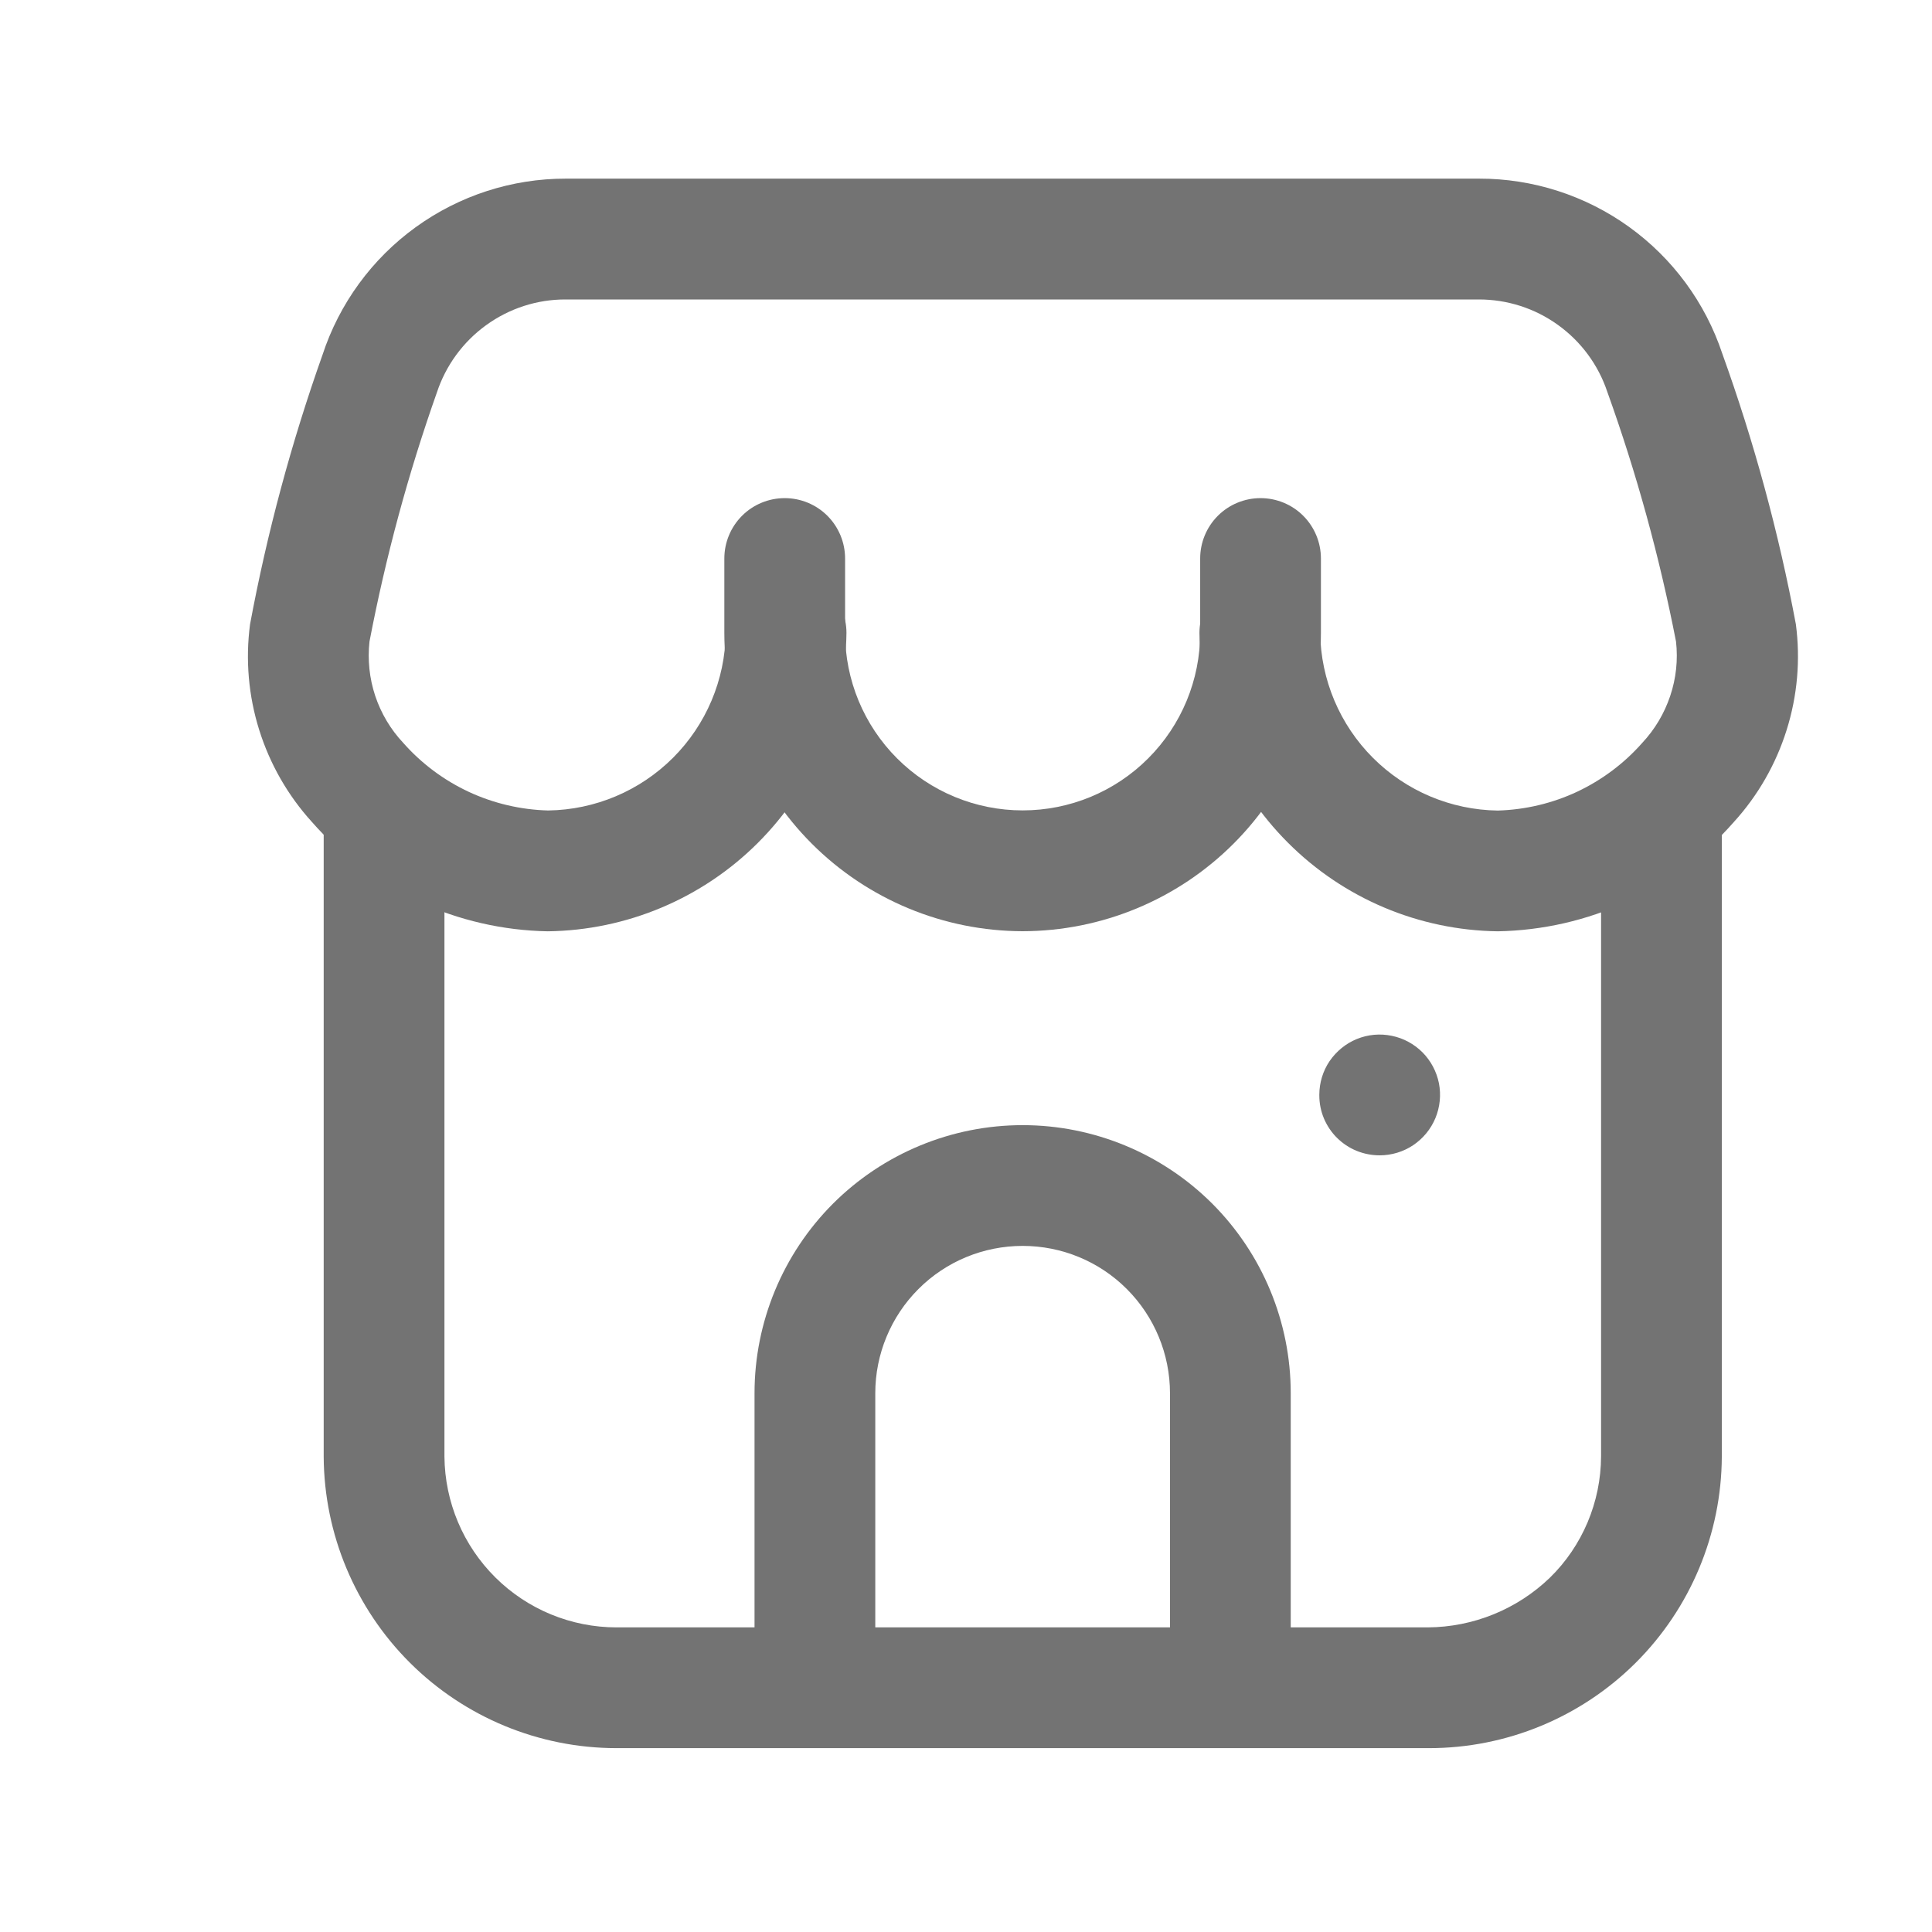 <svg width="24" height="24" viewBox="0 0 24 24" fill="none" xmlns="http://www.w3.org/2000/svg">
<path d="M18.606 11.569C17.627 11.556 16.692 11.162 16 10.469C15.307 9.777 14.913 8.842 14.9 7.863C14.9 7.664 14.979 7.473 15.12 7.332C15.261 7.192 15.451 7.113 15.65 7.113C15.849 7.113 16.04 7.192 16.181 7.332C16.321 7.473 16.4 7.664 16.4 7.863C16.408 8.445 16.643 9.002 17.055 9.414C17.467 9.826 18.023 10.061 18.606 10.069C18.947 10.059 19.282 9.98 19.59 9.836C19.898 9.691 20.174 9.485 20.399 9.23C20.556 9.063 20.675 8.863 20.748 8.645C20.821 8.428 20.846 8.197 20.82 7.969C20.615 6.915 20.33 5.879 19.967 4.869C19.855 4.533 19.64 4.242 19.353 4.036C19.066 3.829 18.721 3.719 18.367 3.72H7.026C6.671 3.719 6.326 3.831 6.038 4.04C5.751 4.248 5.537 4.541 5.426 4.879C5.07 5.886 4.791 6.919 4.59 7.969C4.565 8.196 4.589 8.427 4.661 8.644C4.734 8.862 4.852 9.061 5.009 9.228C5.235 9.484 5.512 9.691 5.822 9.836C6.131 9.98 6.468 10.059 6.809 10.068C7.392 10.06 7.949 9.825 8.361 9.413C8.773 9.001 9.008 8.444 9.015 7.862C9.015 7.663 9.094 7.472 9.235 7.331C9.376 7.191 9.566 7.112 9.765 7.112C9.964 7.112 10.155 7.191 10.296 7.331C10.436 7.472 10.515 7.663 10.515 7.862C10.503 8.842 10.108 9.778 9.414 10.471C8.721 11.163 7.784 11.557 6.804 11.569C6.248 11.559 5.701 11.433 5.196 11.2C4.692 10.966 4.242 10.629 3.875 10.211C3.576 9.882 3.353 9.492 3.22 9.068C3.087 8.644 3.048 8.196 3.106 7.756C3.318 6.618 3.619 5.499 4.006 4.409C4.215 3.771 4.62 3.216 5.163 2.823C5.707 2.429 6.36 2.218 7.031 2.219H18.374C19.042 2.218 19.694 2.428 20.236 2.818C20.778 3.208 21.184 3.759 21.395 4.393C21.789 5.487 22.095 6.612 22.309 7.755C22.367 8.196 22.328 8.644 22.194 9.069C22.061 9.493 21.837 9.884 21.537 10.213C21.17 10.631 20.72 10.967 20.215 11.201C19.71 11.434 19.162 11.559 18.606 11.569Z" fill="#737373"/>
<path d="M12.704 11.568C11.722 11.566 10.78 11.176 10.085 10.481C9.39 9.786 8.999 8.844 8.998 7.862V6.938C8.998 6.739 9.077 6.548 9.218 6.407C9.358 6.267 9.549 6.188 9.748 6.188C9.947 6.188 10.138 6.267 10.278 6.407C10.419 6.548 10.498 6.739 10.498 6.938V7.862C10.498 8.446 10.73 9.007 11.144 9.421C11.558 9.835 12.119 10.067 12.704 10.067C13.289 10.067 13.85 9.835 14.263 9.421C14.677 9.007 14.909 8.446 14.909 7.862V6.938C14.909 6.739 14.988 6.548 15.129 6.407C15.269 6.267 15.46 6.188 15.659 6.188C15.858 6.188 16.049 6.267 16.189 6.407C16.33 6.548 16.409 6.739 16.409 6.938V7.862C16.408 8.844 16.018 9.786 15.323 10.481C14.628 11.176 13.687 11.566 12.704 11.568Z" fill="#737373"/>
<path d="M17.756 21.716H7.655C6.695 21.715 5.774 21.334 5.093 20.656C4.413 19.978 4.027 19.059 4.021 18.098V10.116C4.021 9.917 4.101 9.727 4.241 9.586C4.382 9.445 4.573 9.366 4.771 9.366C4.97 9.366 5.161 9.445 5.302 9.586C5.442 9.727 5.521 9.917 5.521 10.116V18.094C5.526 18.659 5.753 19.198 6.154 19.596C6.554 19.993 7.095 20.216 7.659 20.216H17.735C18.301 20.213 18.845 19.992 19.253 19.599C19.454 19.403 19.613 19.168 19.722 18.91C19.831 18.651 19.888 18.373 19.889 18.092V10.109C19.889 9.91 19.968 9.72 20.108 9.579C20.249 9.438 20.44 9.359 20.639 9.359C20.837 9.359 21.028 9.438 21.169 9.579C21.309 9.72 21.389 9.91 21.389 10.109V18.094C21.385 19.056 21 19.977 20.319 20.656C19.637 21.335 18.714 21.716 17.753 21.716H17.756Z" fill="#737373"/>
<path d="M17.139 14.352C17.041 14.352 16.943 14.333 16.852 14.296C16.761 14.259 16.679 14.204 16.609 14.135C16.539 14.066 16.484 13.983 16.446 13.893C16.408 13.802 16.389 13.705 16.389 13.607V13.597C16.39 13.448 16.434 13.304 16.517 13.181C16.601 13.059 16.718 12.963 16.855 12.907C16.992 12.851 17.143 12.837 17.288 12.867C17.433 12.896 17.566 12.968 17.671 13.073C17.775 13.178 17.846 13.312 17.875 13.457C17.903 13.602 17.888 13.753 17.831 13.89C17.774 14.027 17.678 14.143 17.555 14.226C17.432 14.308 17.287 14.352 17.139 14.352Z" fill="#737373"/>
<path d="M15.284 21.705C15.085 21.705 14.894 21.626 14.754 21.485C14.613 21.345 14.534 21.154 14.534 20.955V17.307C14.534 16.822 14.341 16.356 13.998 16.013C13.655 15.669 13.189 15.477 12.704 15.477C12.218 15.477 11.752 15.669 11.409 16.013C11.066 16.356 10.873 16.822 10.873 17.307V20.955C10.873 21.154 10.794 21.345 10.653 21.485C10.513 21.626 10.322 21.705 10.123 21.705C9.924 21.705 9.733 21.626 9.593 21.485C9.452 21.345 9.373 21.154 9.373 20.955V17.307C9.373 16.424 9.724 15.577 10.348 14.952C10.973 14.328 11.82 13.977 12.704 13.977C13.587 13.977 14.434 14.328 15.059 14.952C15.683 15.577 16.034 16.424 16.034 17.307V20.955C16.034 21.154 15.955 21.345 15.814 21.485C15.674 21.626 15.483 21.705 15.284 21.705Z" fill="#737373"/>
</svg>
